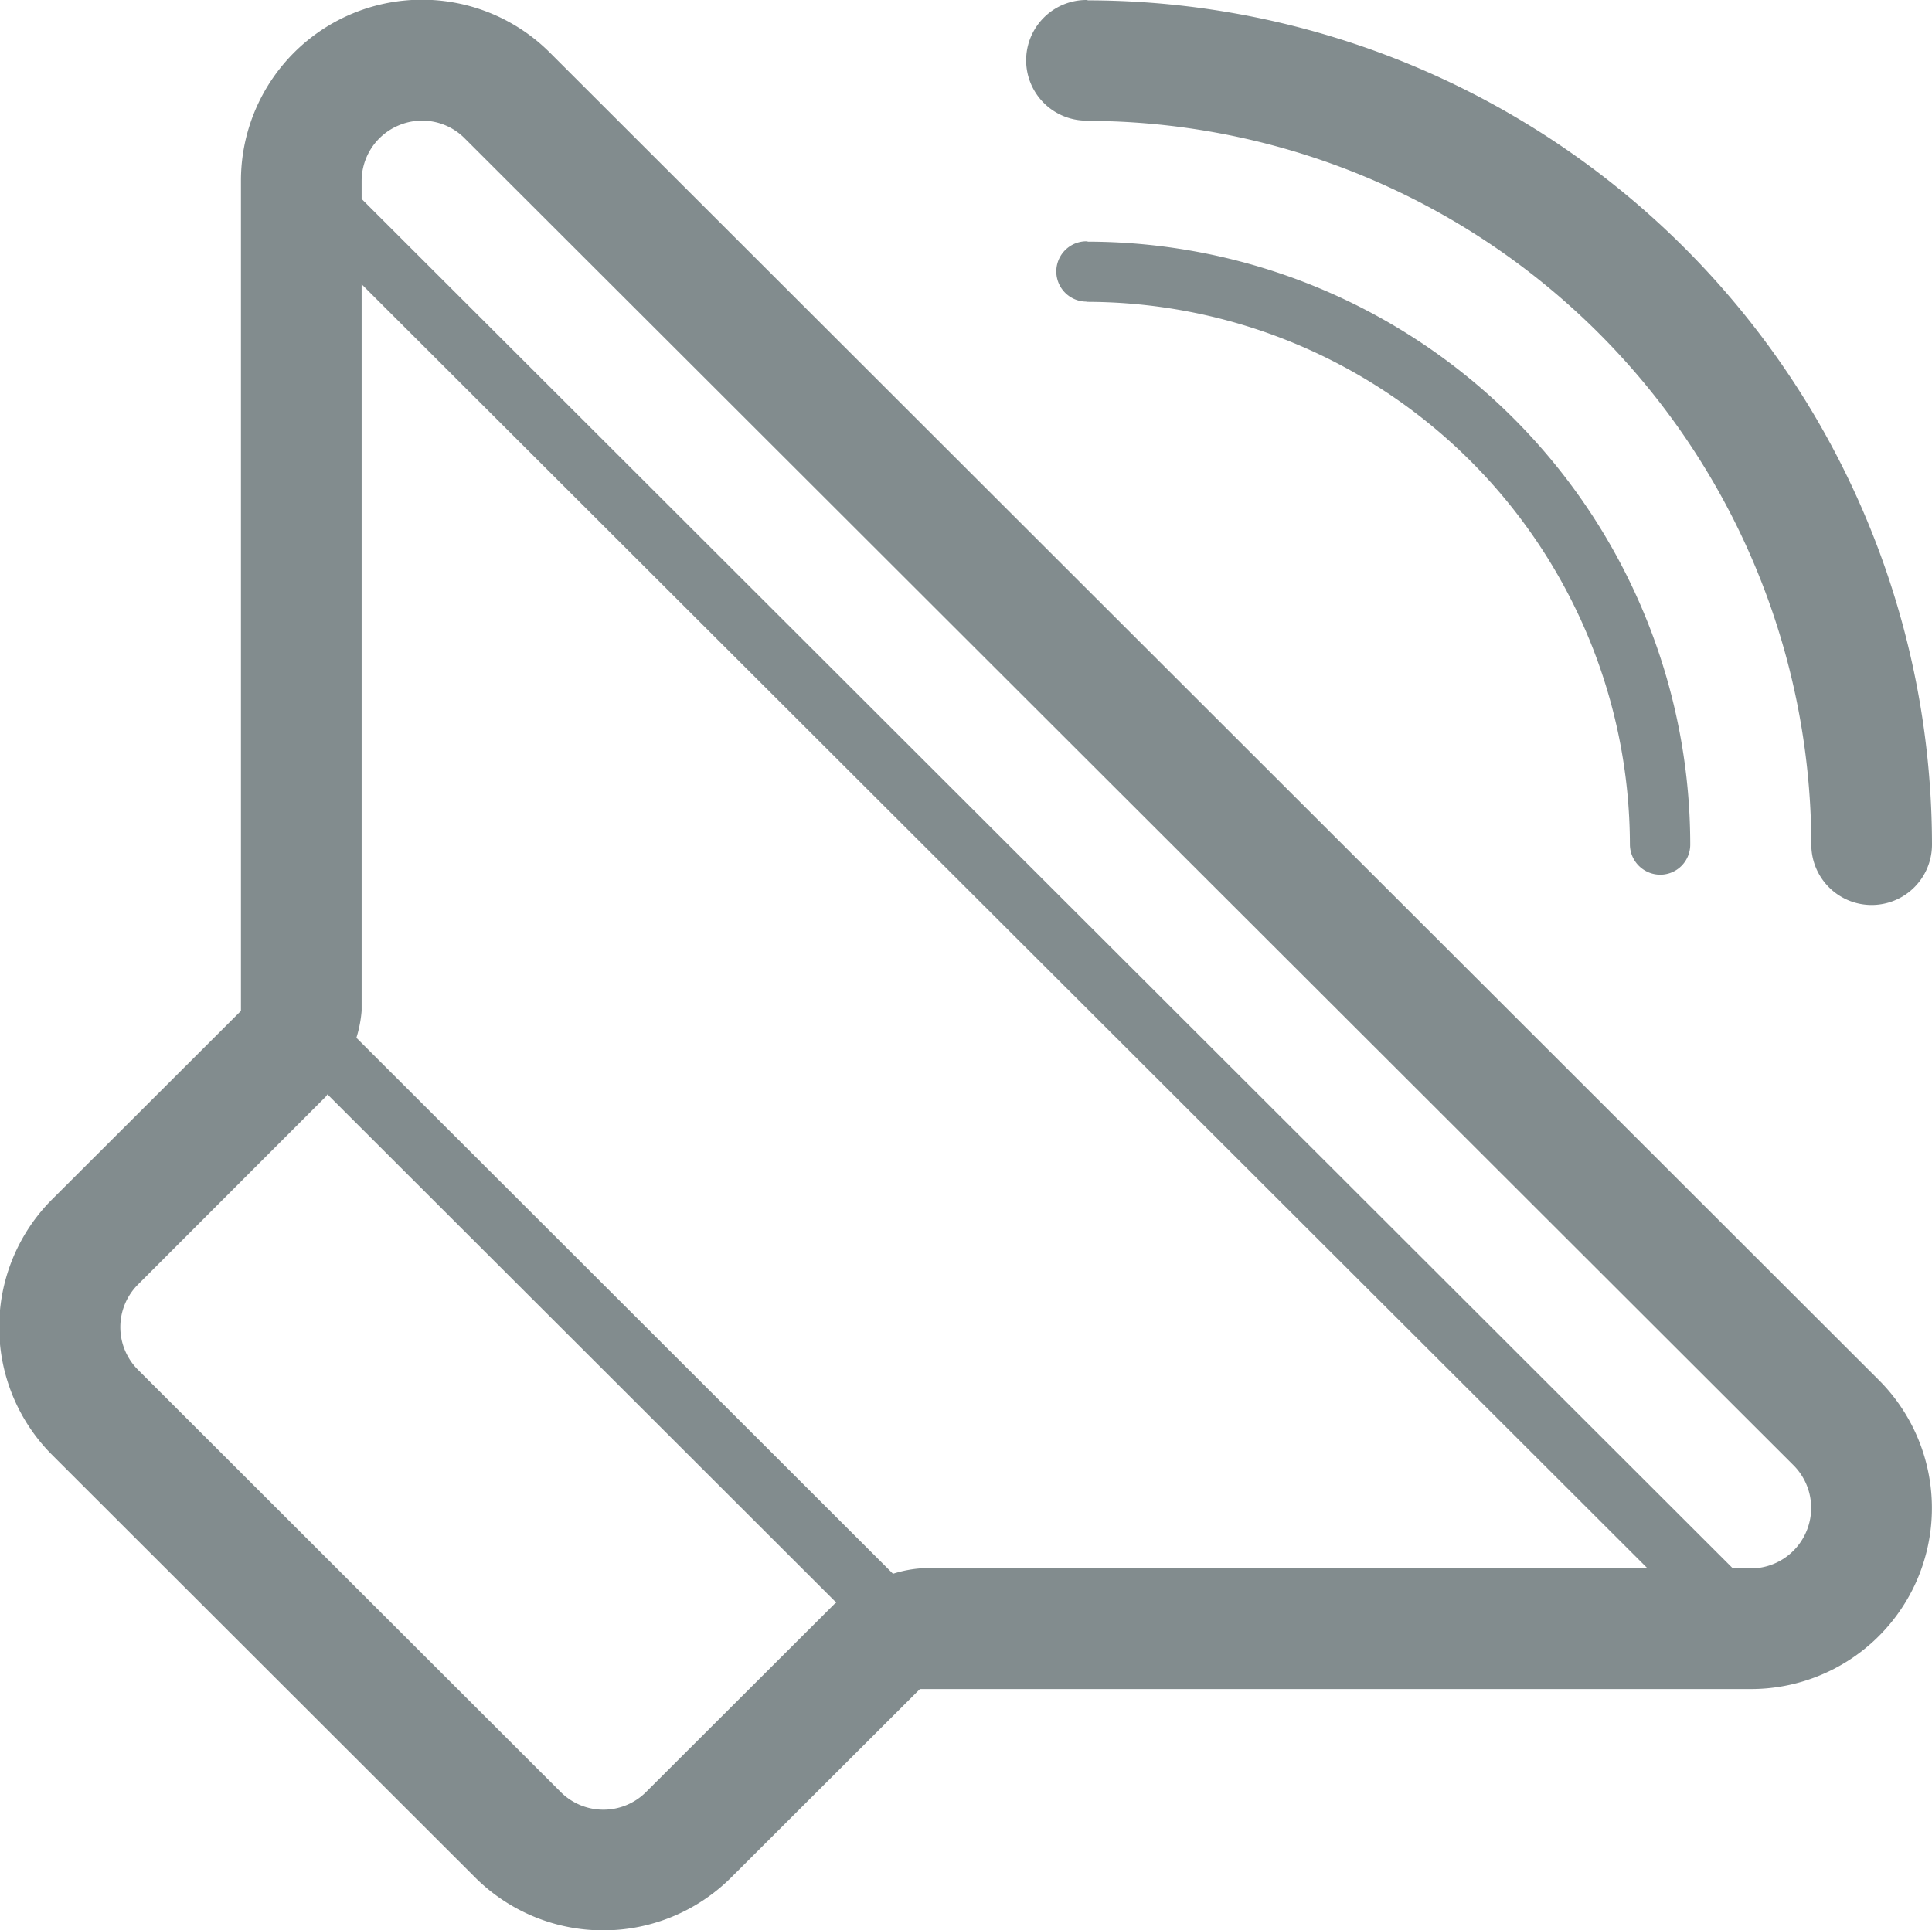 <svg xmlns="http://www.w3.org/2000/svg" width="48.03" height="48" viewBox="0 0 48.03 48">
  <defs>
    <style>
      .cls-1 {
        fill: #828c8e;
        fill-rule: evenodd;
      }
    </style>
  </defs>
  <path id="sound" class="cls-1" d="M1176.49,887.006h0a0.756,0.756,0,0,0,.75.744,0.746,0.746,0,0,0,.75-0.75v-0.012a15,15,0,0,0-14.97-14.979,0.288,0.288,0,0,0-.04-0.009,0.75,0.75,0,0,0,0,1.5v0.006A13.52,13.52,0,0,1,1176.49,887.006Zm-26.84-19.687a4.5,4.5,0,0,0-7.69,3.181v20.637l-4.69,4.682a4.494,4.494,0,0,0,0,6.363l10.51,10.5a4.507,4.507,0,0,0,6.37,0l4.69-4.682h20.65a4.5,4.5,0,0,0,3.19-7.682Zm7.07,38.56-4.69,4.682a1.5,1.5,0,0,1-2.12,0l-10.51-10.5a1.5,1.5,0,0,1,0-2.12l4.68-4.683c0.01-.013.02-0.032,0.03-0.046l12.65,12.638C1156.75,905.861,1156.73,905.866,1156.72,905.879Zm2.12-.879a3,3,0,0,0-.67.133l-13.34-13.327a3.057,3.057,0,0,0,.13-0.669V873.068L1176.93,905h-18.09Zm22.04-.926a1.5,1.5,0,0,1-1.39.926h-0.44l-34.09-34.053V870.5a1.5,1.5,0,0,1,.93-1.385,1.491,1.491,0,0,1,1.63.323l33.04,33A1.5,1.5,0,0,1,1180.88,904.074ZM1162.98,869v0.006a18.034,18.034,0,0,1,18.02,18h0a1.5,1.5,0,0,0,3-.006v-0.012a21.01,21.01,0,0,0-20.98-20.979,0.288,0.288,0,0,0-.04-0.009A1.5,1.5,0,0,0,1162.98,869Z" transform="translate(-1135.97 -866)"/>
</svg>
